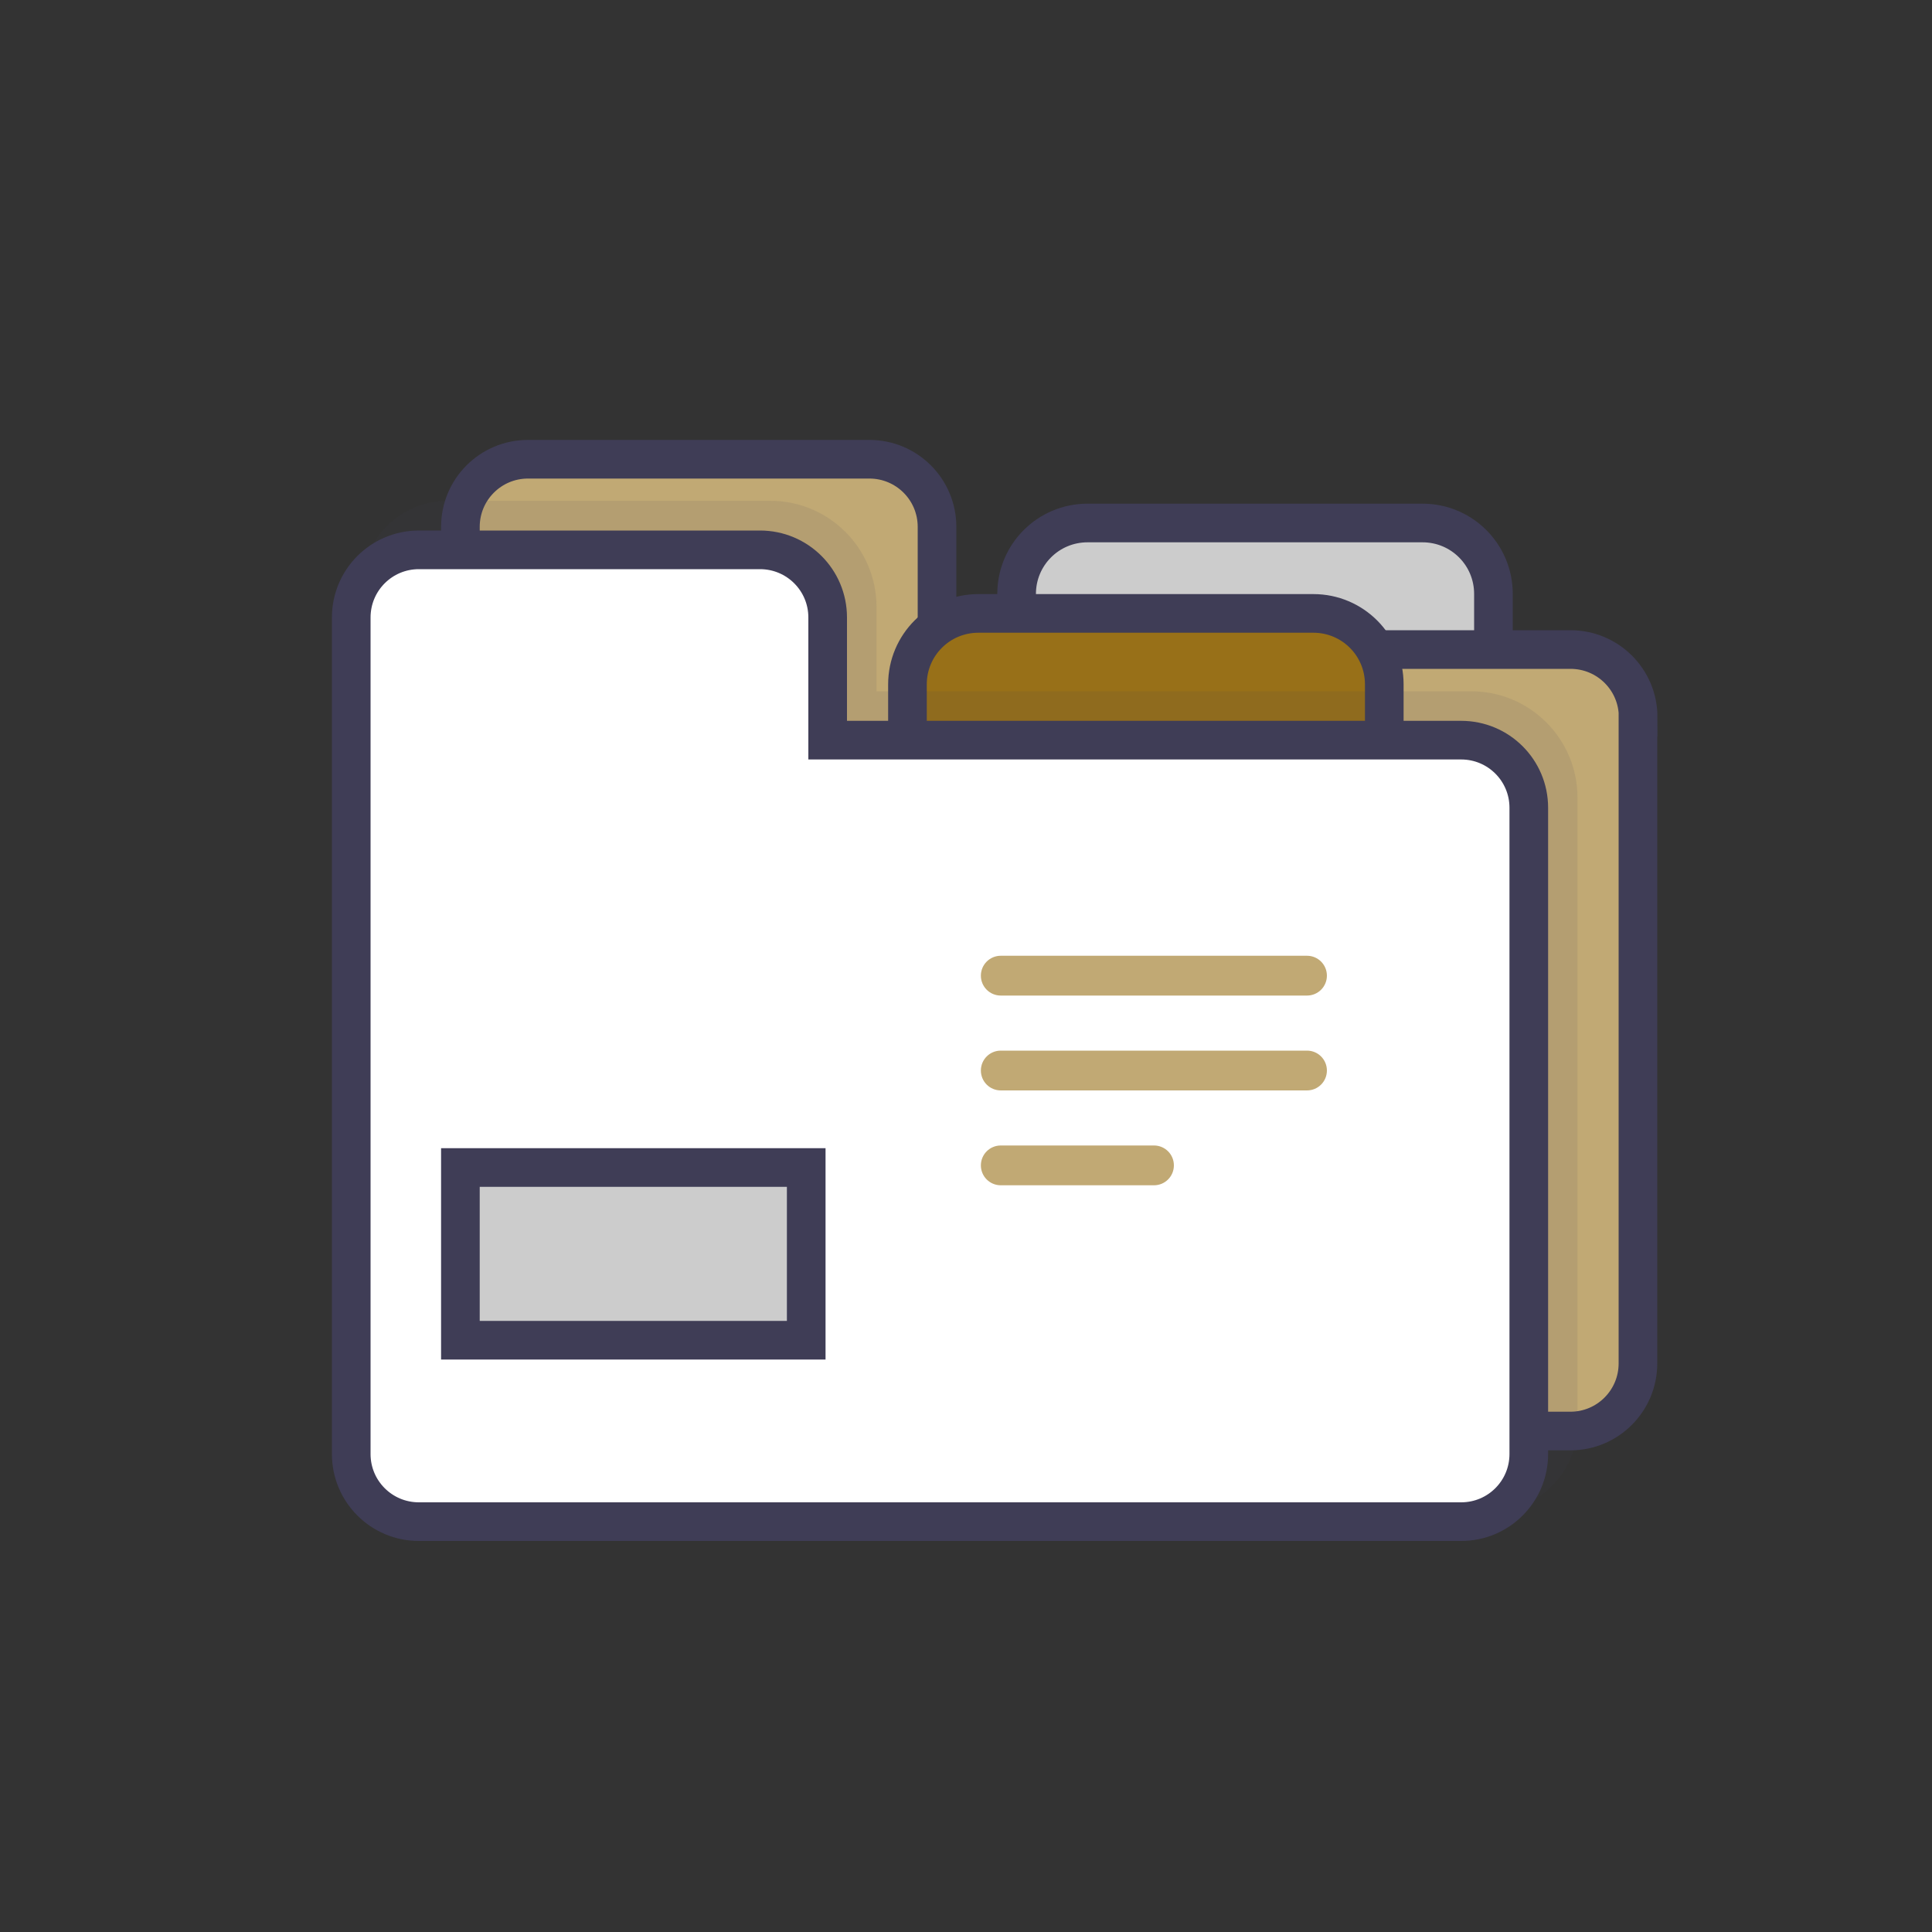 <?xml version="1.0" encoding="UTF-8"?>
<svg xmlns="http://www.w3.org/2000/svg" id="actualites" viewBox="0 0 100 100">
  <rect x="0" y="0" width="100" height="100" fill="#333333" stroke="none"/>
  <defs>
    <style>
      .cls-1, .cls-2 {
        fill: #c1a974;
      }

      .cls-3 {
        fill: #987018;
      }

      .cls-3, .cls-4, .cls-2, .cls-5, .cls-6 {
        stroke: #3f3d56;
        stroke-miterlimit: 10;
        stroke-width: 2px;
      }

      .cls-4 {
        fill: #fff;
      }

      .cls-7 {
        opacity: .1;
      }

      .cls-5 {
        fill: #ccc;
      }
    </style>
  </defs>
  <g>
    <path class="cls-5" d="M77.29,36.93h-24.67v-6.19c0-2.03,1.64-3.67,3.67-3.67h17.34c2.03,0,3.67,1.64,3.67,3.67v6.19h0Z"></path>
    <path class="cls-2" d="M84.79,37.12c0-1.94-1.57-3.5-3.5-3.5H48.5v-6.35c0-1.94-1.57-3.5-3.5-3.5H27.33c-1.94,0-3.5,1.57-3.5,3.5v43.3c0,1.94,1.57,3.5,3.5,3.5h53.95c1.94,0,3.5-1.57,3.5-3.5V37.12h0Z"></path>
    <path class="cls-3" d="M71.64,41.61h-24.67v-6.19c0-2.03,1.64-3.67,3.67-3.67h17.34c2.03,0,3.67,1.64,3.67,3.67v6.19h0Z"></path>
    <g class="cls-7">
      <path class="cls-6" d="M80.65,41.28c0-2.49-2.02-4.5-4.5-4.5h-31.78v-5.36c0-2.49-2.02-4.5-4.5-4.5H23.2c-1.94,0-3.5,1.57-3.5,3.5v43.3c0,1.94,1.57,3.5,3.5,3.5h53.95c1.94,0,3.5-1.57,3.5-3.5V41.28h0Z"></path>
    </g>
    <path class="cls-4" d="M79.13,41.81c0-1.94-1.57-3.5-3.5-3.5H42.84v-6.35c0-1.94-1.57-3.5-3.5-3.5H21.68c-1.94,0-3.5,1.57-3.5,3.5v43.3c0,1.94,1.57,3.5,3.5,3.5h53.95c1.94,0,3.5-1.57,3.5-3.5V41.81h0Z"></path>
    <rect class="cls-5" x="23.83" y="60.43" width="17.9" height="8.94"></rect>
  </g>
  <g>
    <path class="cls-1" d="M67.65,51.53h-15.85c-.57,0-1.03-.46-1.03-1.03s.46-1.03,1.03-1.03h15.85c.57,0,1.03,.46,1.03,1.03s-.46,1.03-1.03,1.03Z"></path>
    <path class="cls-1" d="M67.65,56.44h-15.85c-.57,0-1.03-.46-1.03-1.03s.46-1.03,1.03-1.03h15.85c.57,0,1.03,.46,1.03,1.03s-.46,1.03-1.03,1.03Z"></path>
    <path class="cls-1" d="M59.73,61.35h-7.93c-.57,0-1.03-.46-1.03-1.03s.46-1.03,1.03-1.03h7.93c.57,0,1.03,.46,1.03,1.03s-.46,1.03-1.03,1.03Z"></path>
  </g>
</svg>
